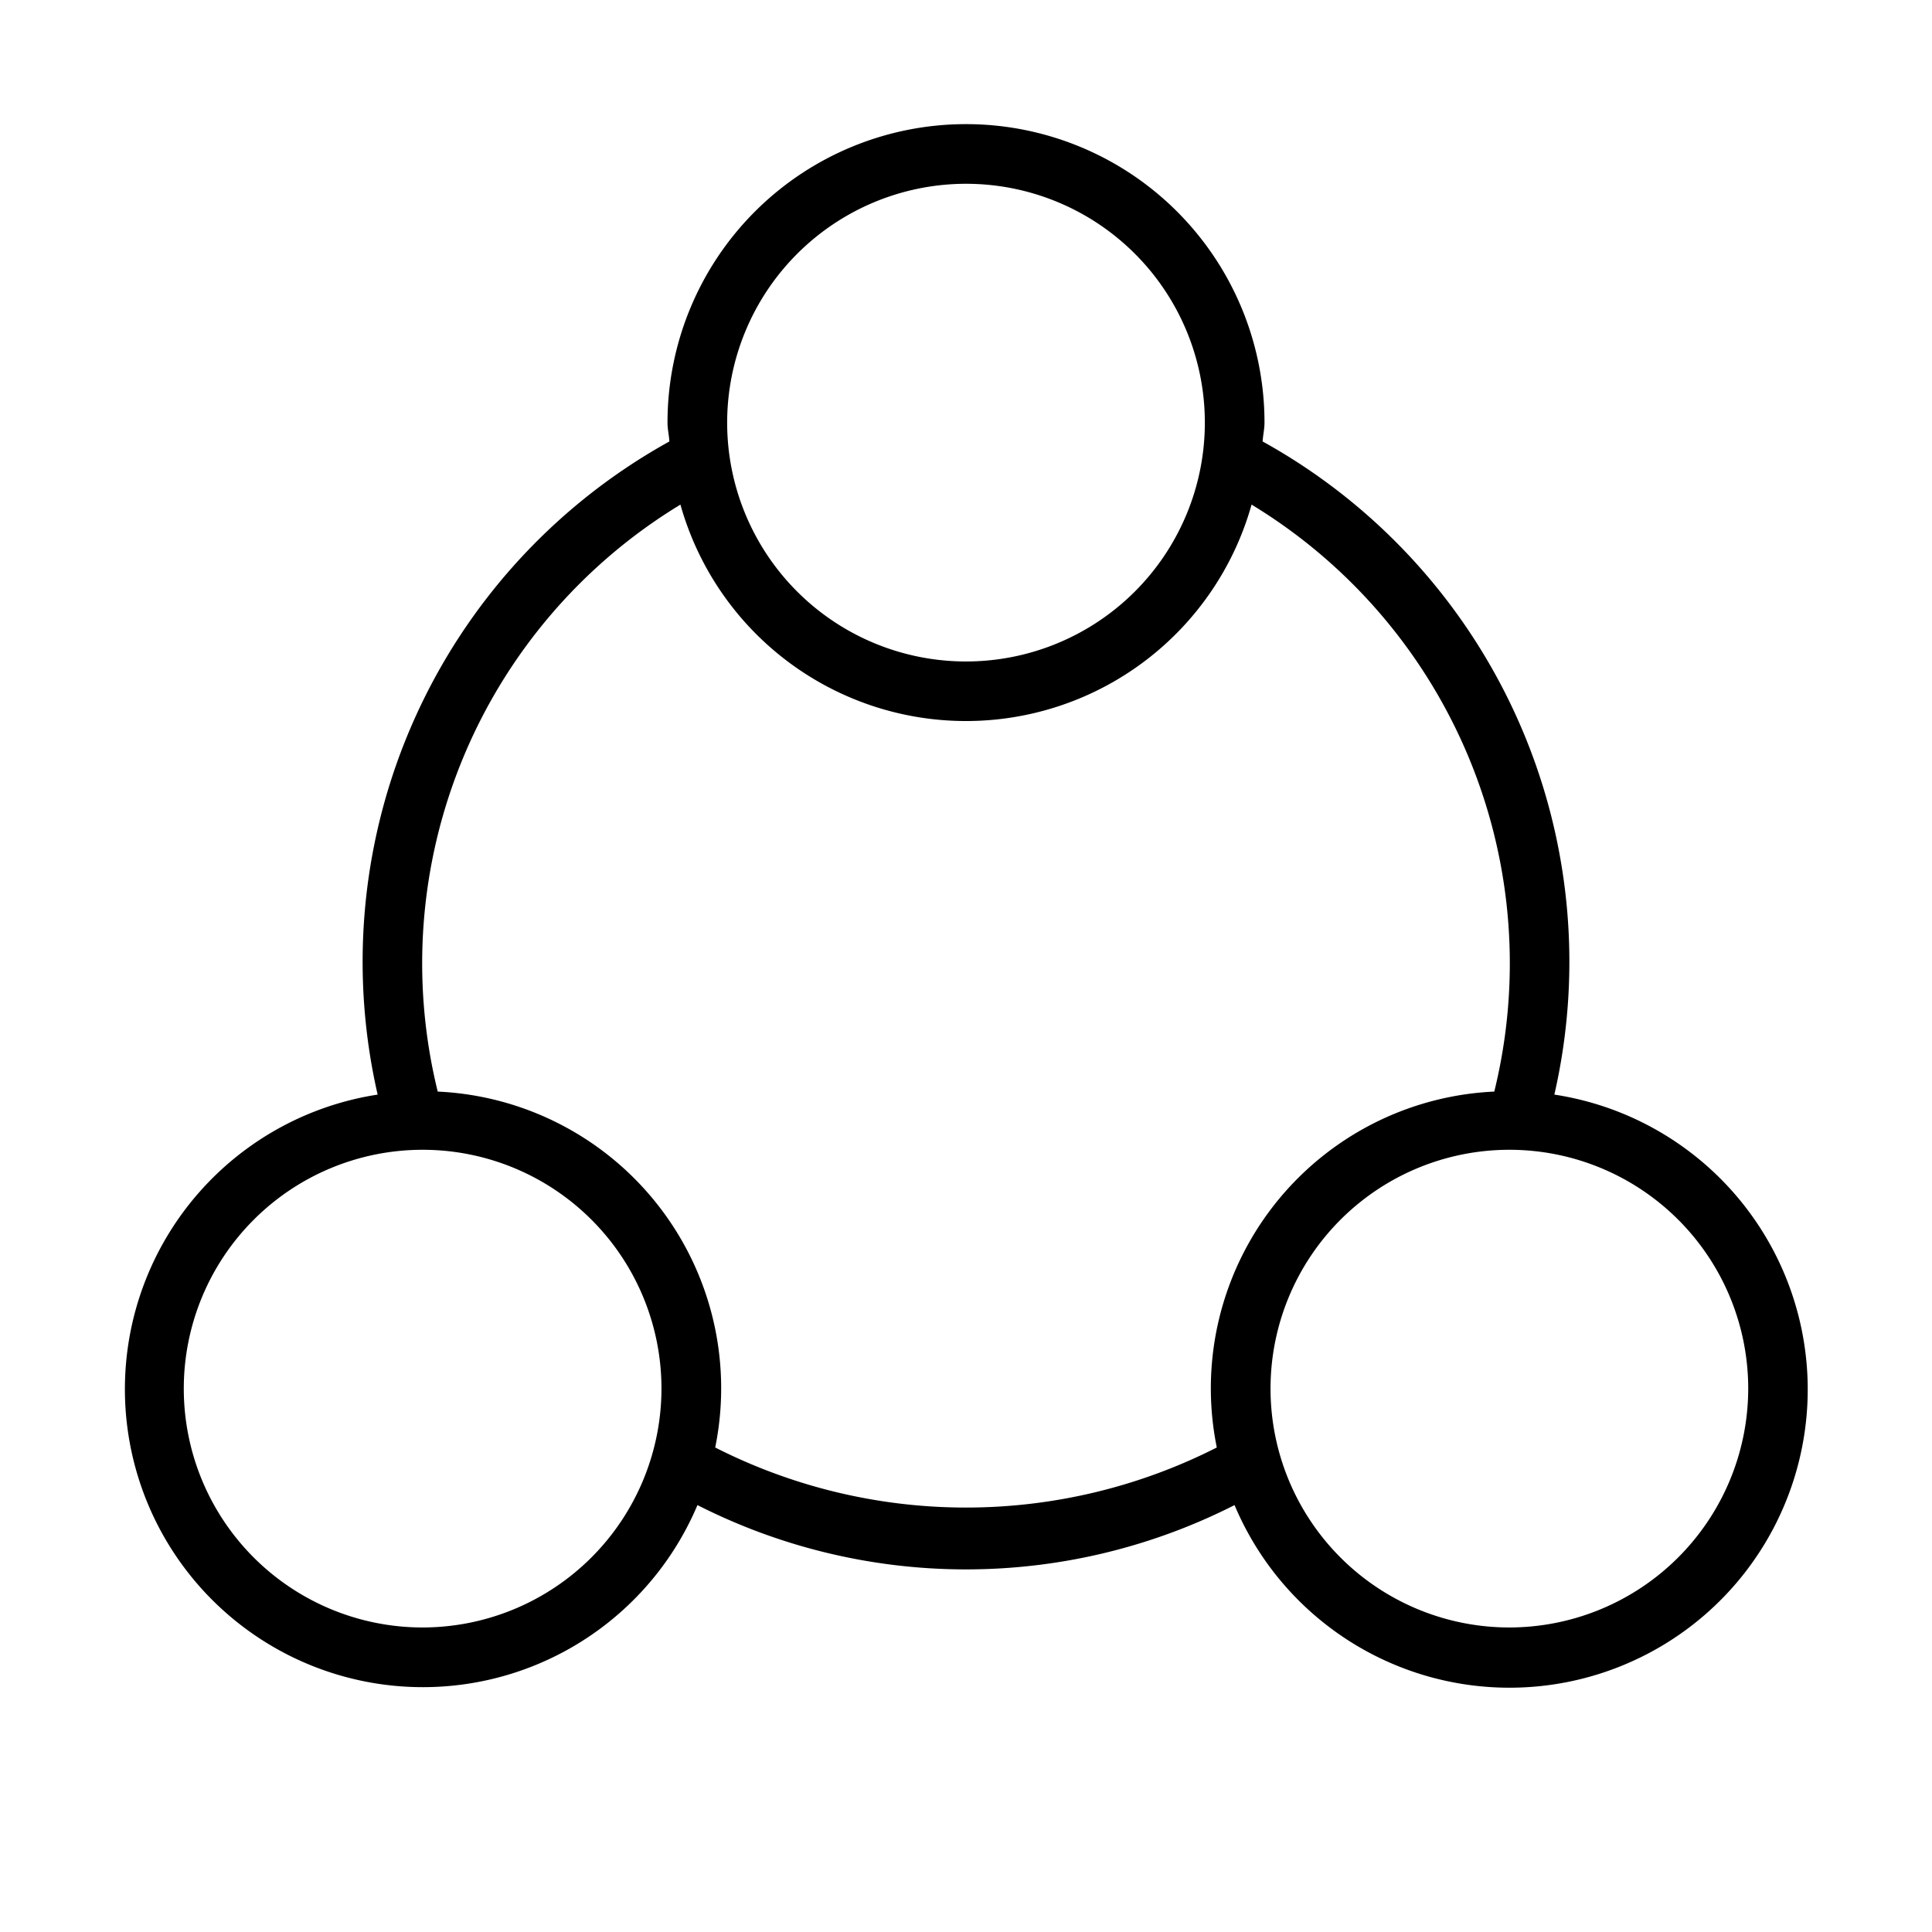 <svg xmlns="http://www.w3.org/2000/svg" viewBox="0 0 32 32"><path d="M25.745 18.13a9.85 9.85 0 0 0-4.832-10.818c.006-.105.031-.205.031-.312a4.944 4.944 0 1 0-9.888 0c0 .107.025.207.031.312A9.85 9.85 0 0 0 6.255 18.13a4.936 4.936 0 1 0 5.297 6.799 9.82 9.82 0 0 0 8.896 0 4.94 4.94 0 1 0 5.297-6.799zM16 3.044A3.956 3.956 0 1 1 12.044 7 3.96 3.96 0 0 1 16 3.044zM7 26.956A3.956 3.956 0 1 1 10.956 23 3.96 3.96 0 0 1 7 26.956zm4.846-2.98A4.92 4.92 0 0 0 7.25 18.08a8.888 8.888 0 0 1 4.02-9.722 4.913 4.913 0 0 0 9.46 0 8.888 8.888 0 0 1 4.02 9.722 4.92 4.92 0 0 0-4.596 5.895 9.17 9.17 0 0 1-8.308 0zM25 26.956A3.956 3.956 0 1 1 28.956 23 3.96 3.96 0 0 1 25 26.956z"/><path fill="none" d="M0 0h32v32H0z"/></svg>